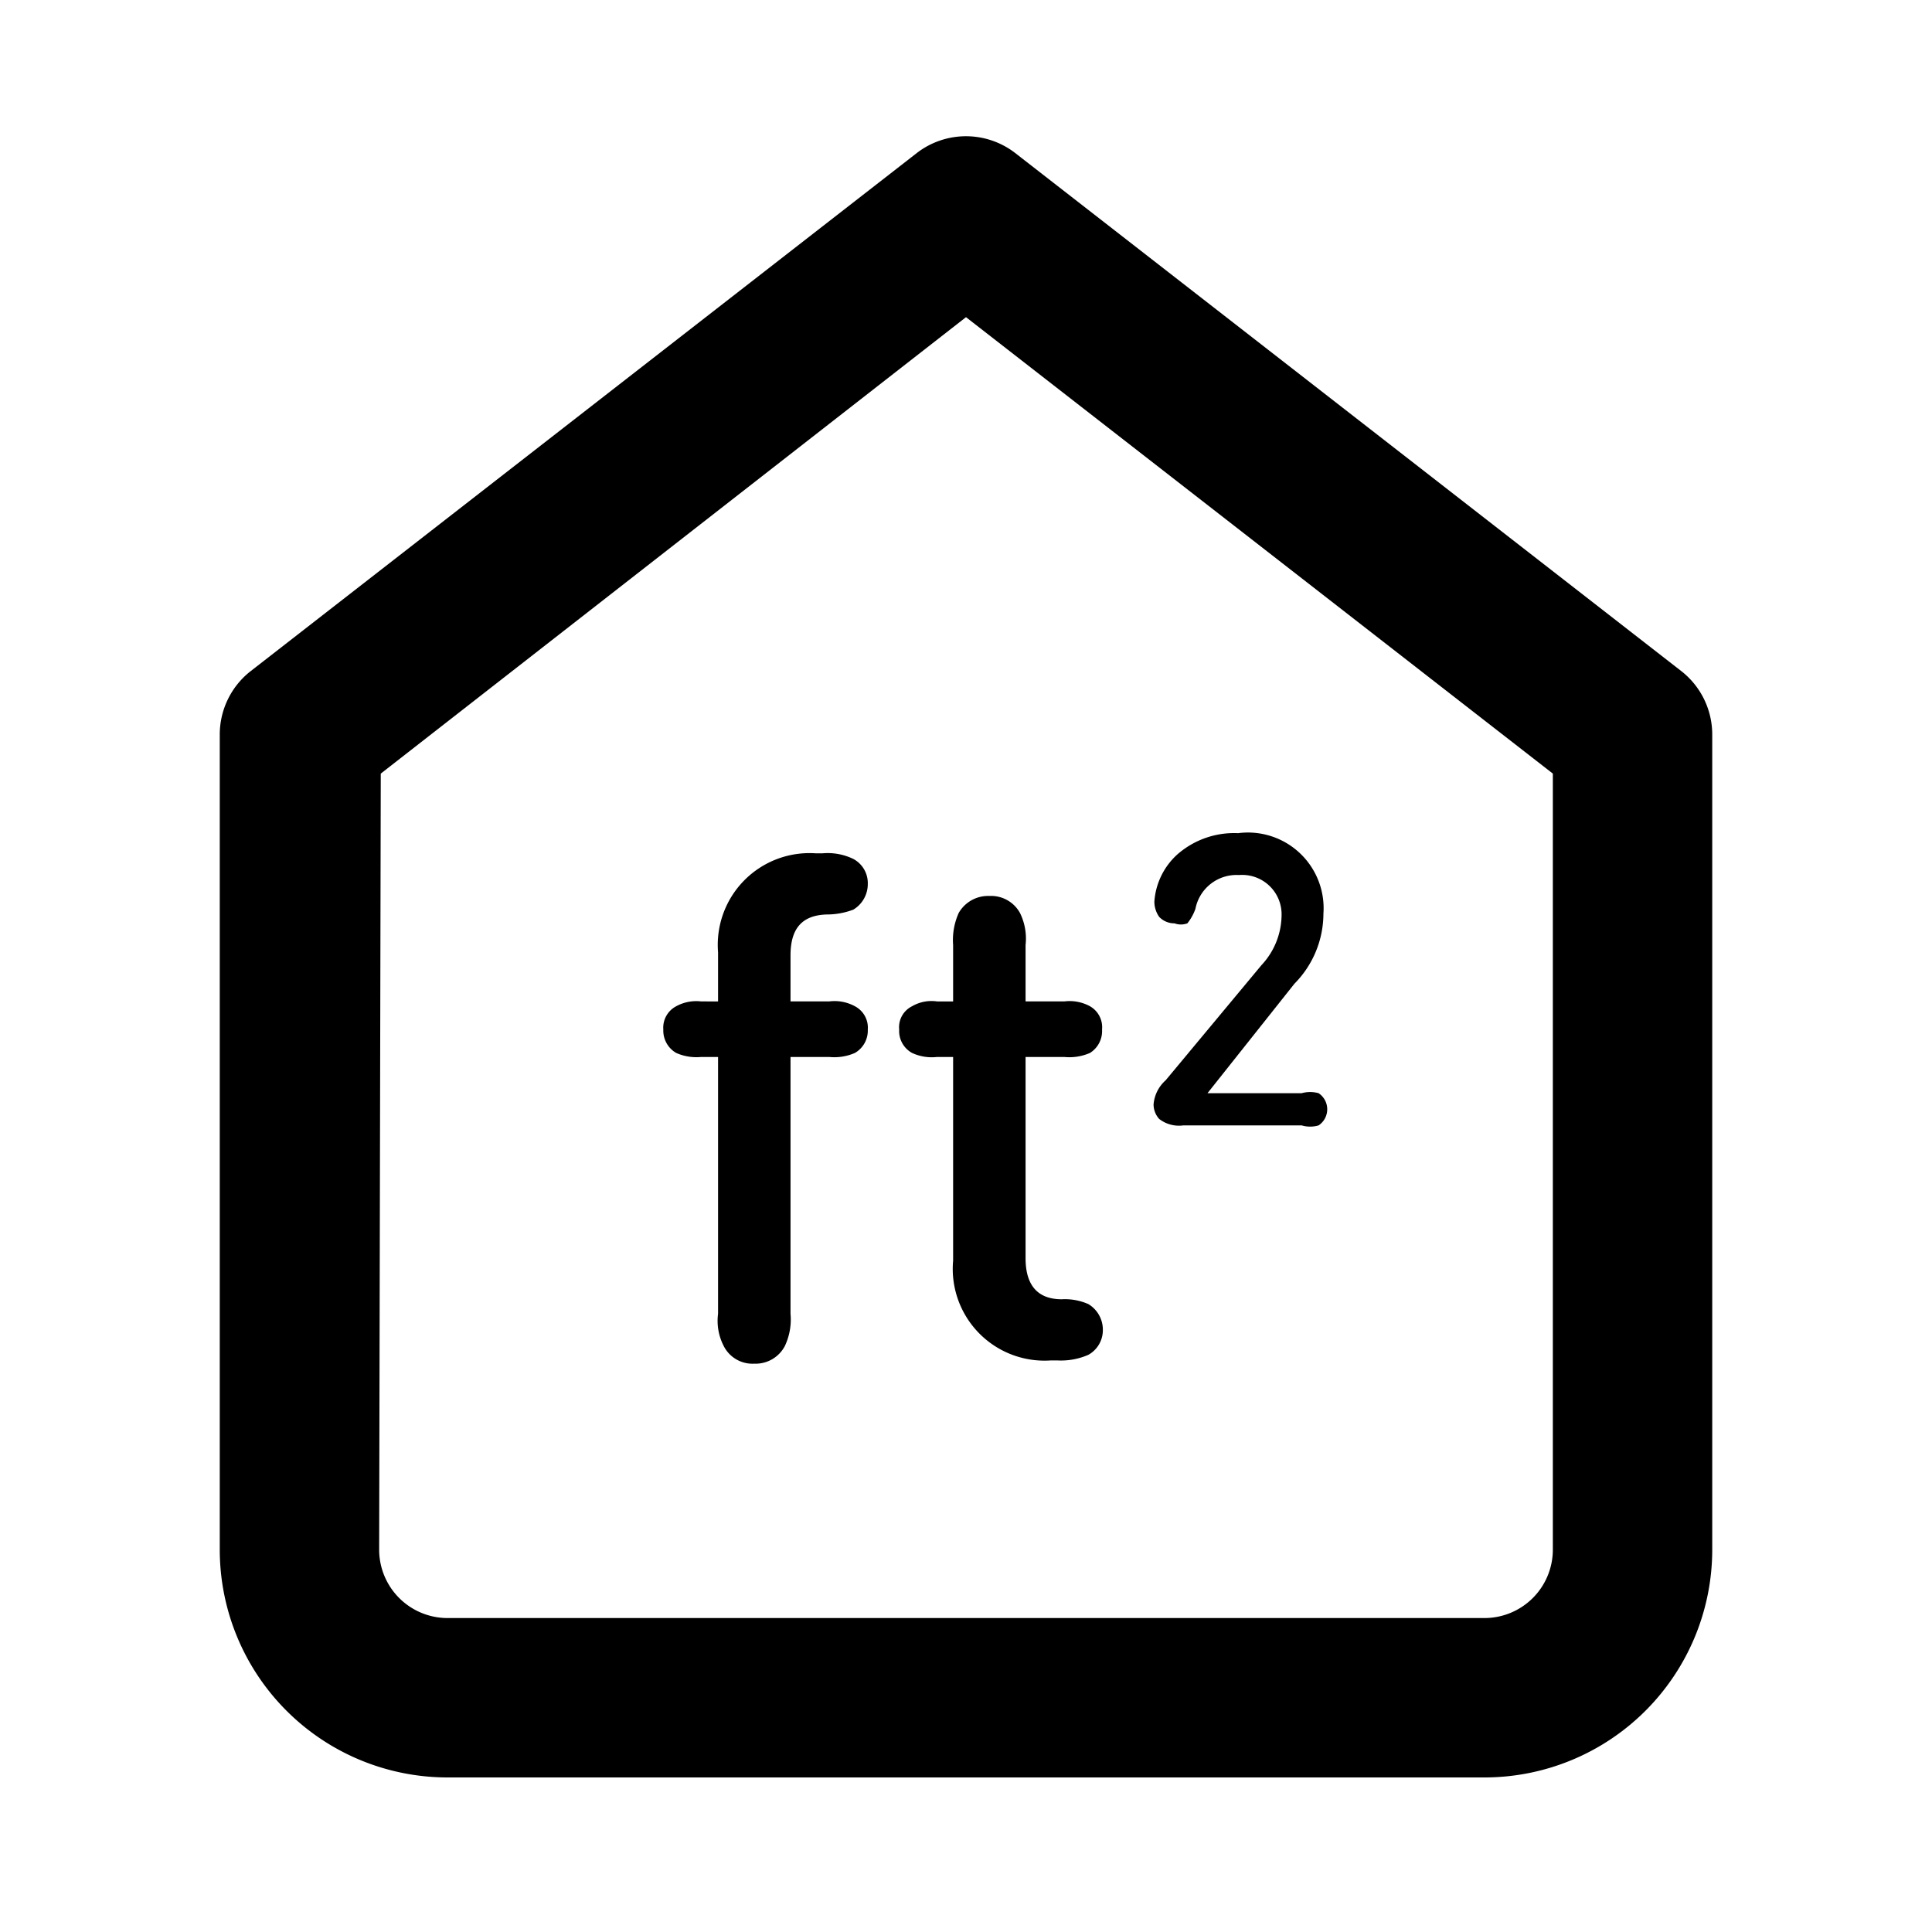 <svg xmlns="http://www.w3.org/2000/svg" viewBox="0 0 24 24"><title>icons</title><path d="M2.73,9.13V19.25a2.83,2.83,0,0,0,2.83,2.83H18.44a2.83,2.83,0,0,0,2.83-2.83V9.13a1,1,0,0,0-.38-.79L12.61,1.9a1,1,0,0,0-1.22,0L3.11,8.34A1,1,0,0,0,2.73,9.13Zm2,.48L12,3.94l7.29,5.67v9.64a.85.85,0,0,1-.85.85H5.56a.85.85,0,0,1-.85-.85Z"/><path d="M8.4,13.08a.62.62,0,0,0,.31.05h.21v3.19a.68.68,0,0,0,.07.4.4.4,0,0,0,.38.22.41.41,0,0,0,.38-.22.77.77,0,0,0,.07-.4V13.13h.48a.64.64,0,0,0,.32-.05.32.32,0,0,0,.16-.29.3.3,0,0,0-.16-.29.53.53,0,0,0-.32-.06H9.82v-.57c0-.31.12-.5.45-.51a.93.93,0,0,0,.33-.06.37.37,0,0,0,.18-.32.34.34,0,0,0-.18-.31.73.73,0,0,0-.38-.07h-.09a1.14,1.14,0,0,0-1.21,1.23v.61H8.71a.52.52,0,0,0-.31.06.3.3,0,0,0-.16.29A.32.32,0,0,0,8.4,13.08Z"/><path d="M11.33,13.08a.58.58,0,0,0,.31.05h.2v2.53a1.14,1.14,0,0,0,1.21,1.24h.09a.85.85,0,0,0,.38-.07.35.35,0,0,0,.18-.31.37.37,0,0,0-.18-.32.72.72,0,0,0-.33-.06c-.33,0-.45-.21-.45-.51v-2.5h.48a.64.64,0,0,0,.32-.05.32.32,0,0,0,.15-.29.3.3,0,0,0-.15-.29.53.53,0,0,0-.32-.06h-.48v-.7a.72.72,0,0,0-.07-.4.41.41,0,0,0-.38-.21.42.42,0,0,0-.38.21.82.82,0,0,0-.07.4v.7h-.2a.48.48,0,0,0-.31.06.29.29,0,0,0-.16.29A.31.31,0,0,0,11.33,13.08Z"/><path d="M14.48,13.42a.45.45,0,0,0-.15.3.27.27,0,0,0,.07.18.4.4,0,0,0,.3.08h1.47a.37.37,0,0,0,.21,0,.24.24,0,0,0,0-.4.39.39,0,0,0-.21,0H15l1.08-1.36a1.24,1.24,0,0,0,.36-.87.94.94,0,0,0-1.06-1,1.07,1.07,0,0,0-.75.26.87.87,0,0,0-.29.59.33.33,0,0,0,.06.19.26.26,0,0,0,.19.08.23.23,0,0,0,.16,0,.61.61,0,0,0,.1-.18.52.52,0,0,1,.54-.42.49.49,0,0,1,.53.51.92.92,0,0,1-.25.61Z"/></svg>